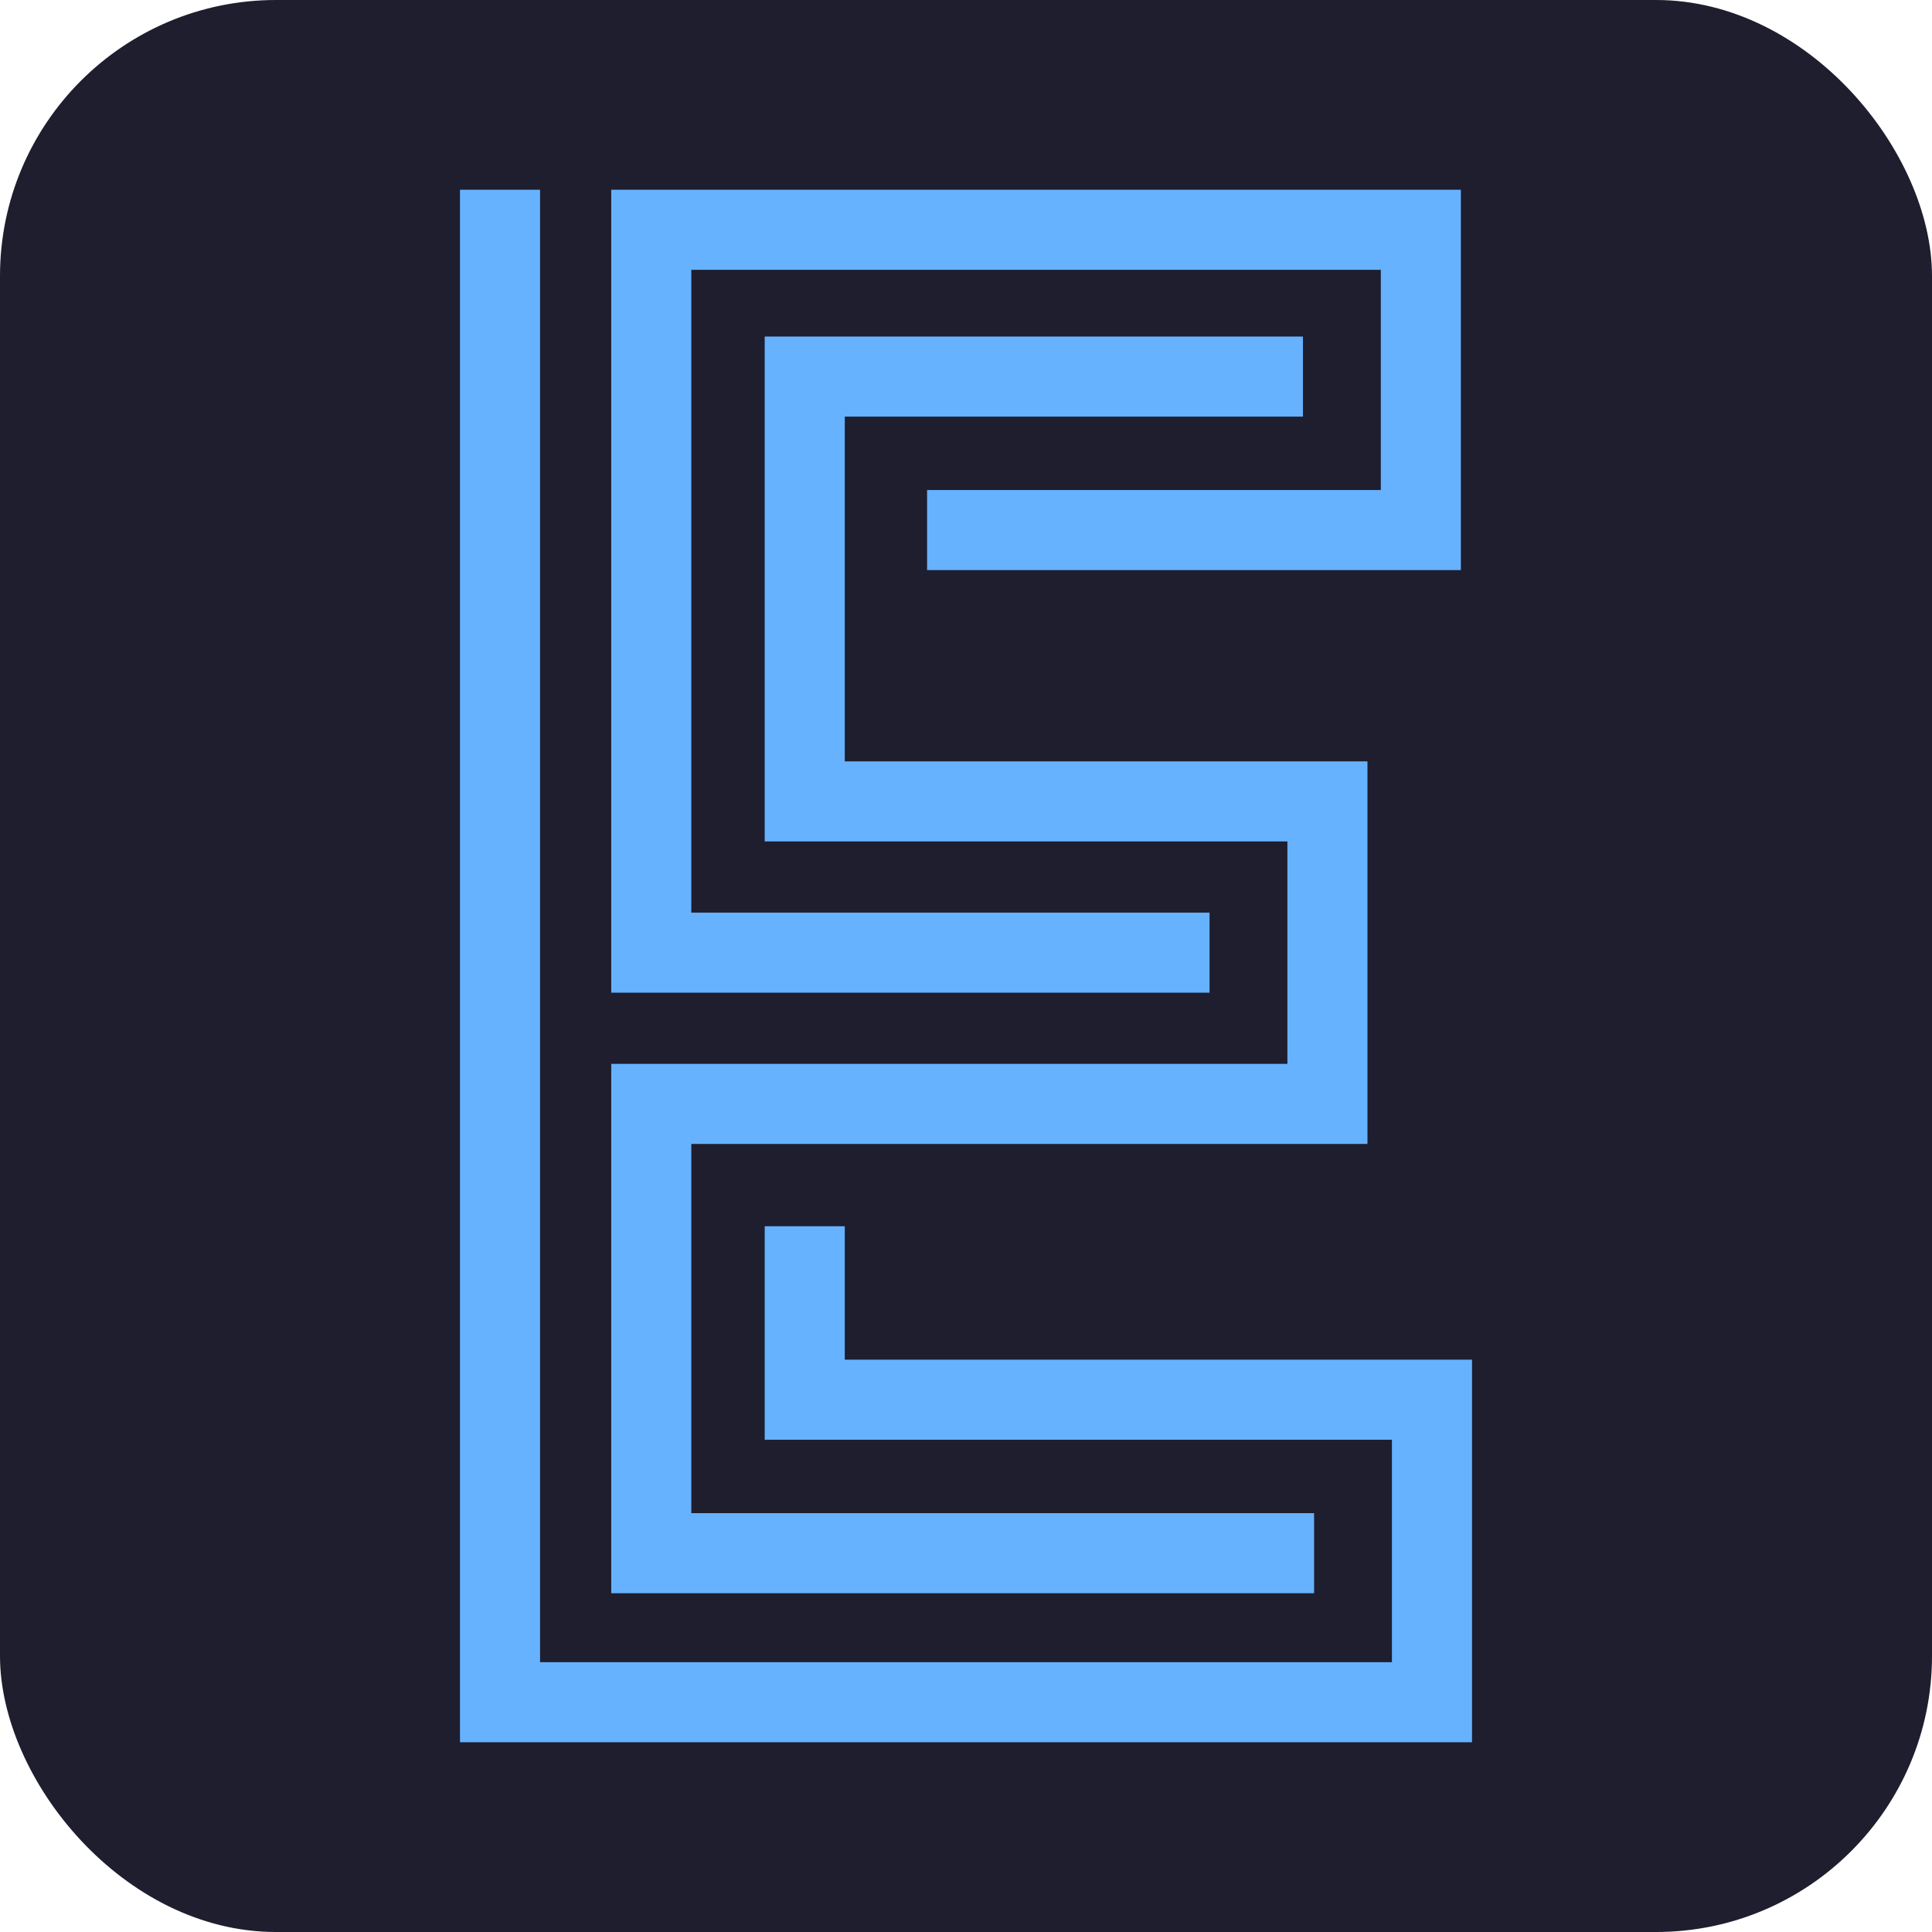 <?xml version="1.0" encoding="utf-8"?>
<svg xmlns="http://www.w3.org/2000/svg" viewBox="-384.757 0 420 420" width="420px" height="420px"><g id="group-1" transform="matrix(1, 0, 0, 1, -584.757, -1.897)"><rect style="fill-rule: evenodd; paint-order: fill; fill: rgb(30, 30, 47);" id="rect-1" x="200" y="1.897" width="420" height="420" rx="60" ry="60"/><path d="M 299.998 43.147 L 317.405 43.147 L 317.405 363.24 L 502.594 363.24 L 502.594 314.887 L 366.241 314.887 L 366.241 268.47 L 383.647 268.47 L 383.647 297.48 L 520.002 297.48 L 520.002 380.647 L 299.998 380.647 L 299.998 43.147 Z M 332.877 43.147 L 517.584 43.147 L 517.584 125.829 L 401.538 125.829 L 401.538 108.422 L 500.177 108.422 L 500.177 60.553 L 350.284 60.553 L 350.284 200.292 L 462.945 200.292 L 462.945 217.699 L 332.877 217.699 L 332.877 43.147 Z M 332.877 233.171 L 479.869 233.171 L 479.869 184.818 L 366.24 184.818 L 366.24 75.06 L 483.252 75.06 L 483.252 92.467 L 383.647 92.467 L 383.647 167.413 L 497.275 167.413 L 497.275 250.58 L 350.285 250.58 L 350.285 330.844 L 485.672 330.844 L 485.672 348.252 L 332.877 348.252 L 332.877 233.171 Z" style="fill: rgb(102, 178, 255);" id="path-1"/></g></svg>